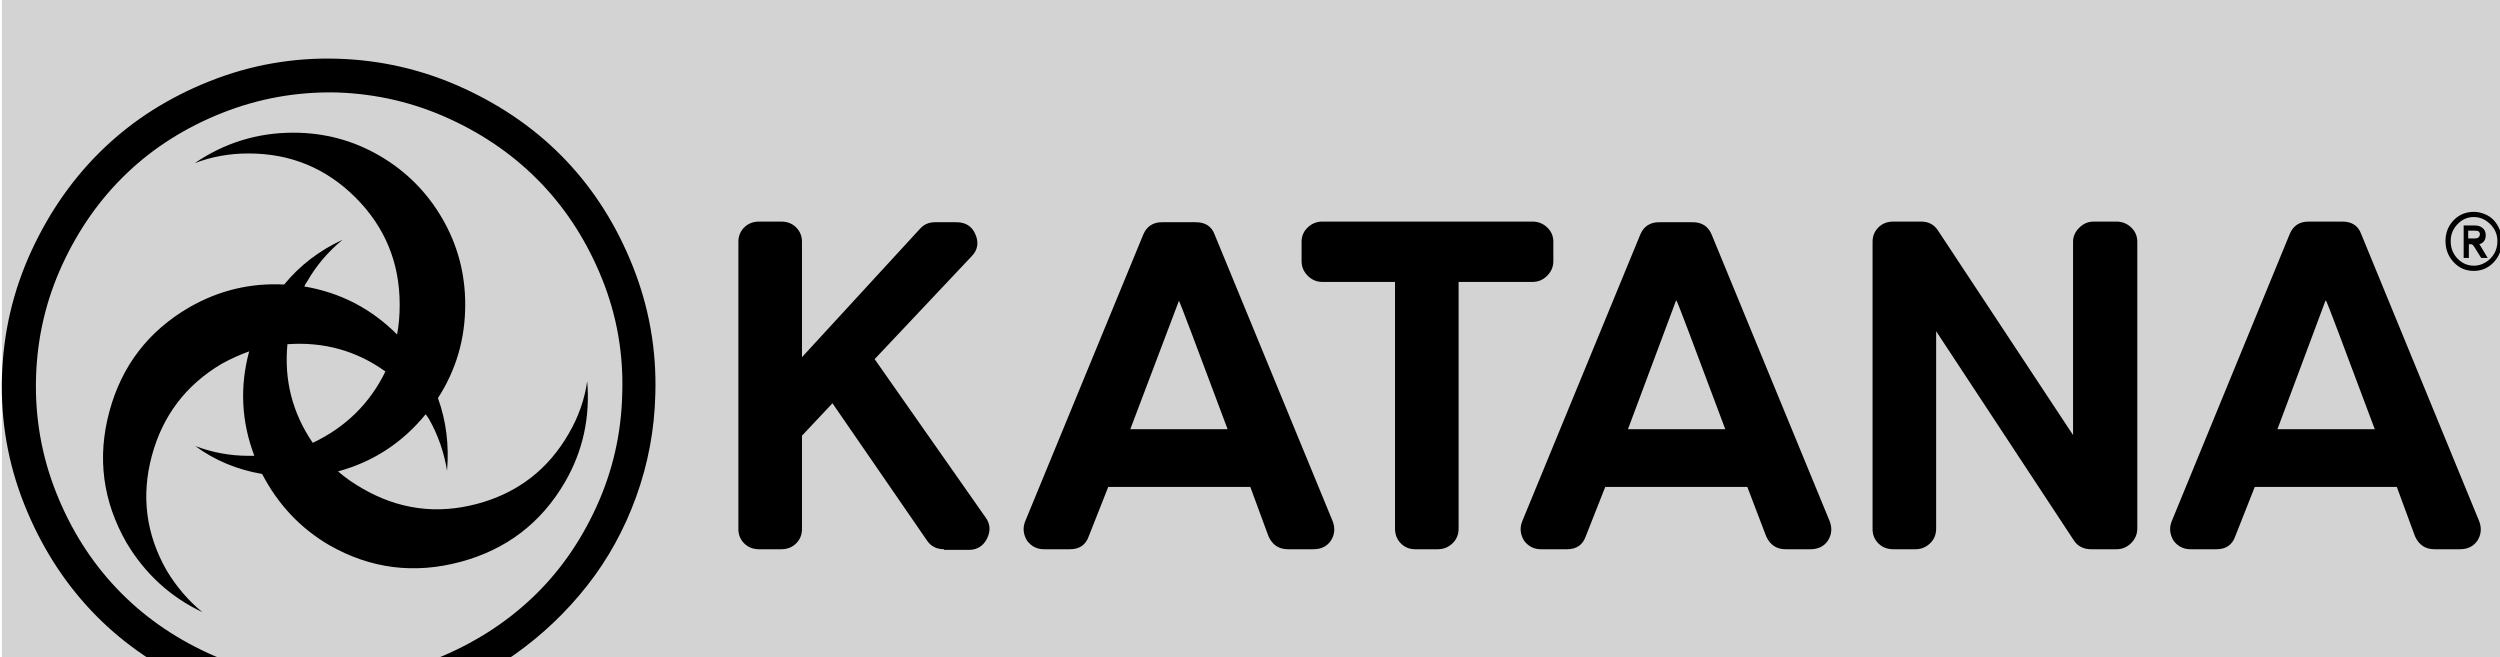 <svg xmlns="http://www.w3.org/2000/svg" viewBox="-3.0 0 3853.0 1013.0">
<rect name="schelin" fill="lightgrey" width="100%" height="100%" />
<path transform="rotate(180 0 192) translate(0 -570.5) scale(-1 1)" d="M 516.0,812.0 Q 424.0,814.0 339.5,780.5 Q 255.0,747.0 193.0,688.0 Q 131.0,629.0 93.0,546.5 Q 55.0,464.0 52.5,372.0 Q 50.0,280.0 83.5,195.5 Q 117.0,111.0 176.0,48.5 Q 235.0,-14.0 317.5,-52.0 Q 400.0,-90.0 492.0,-92.0 Q 584.0,-95.0 668.5,-61.0 Q 753.0,-27.0 815.5,31.5 Q 878.0,90.0 916.0,173.0 Q 954.0,256.0 956.0,348.0 Q 959.0,440.0 925.0,524.5 Q 891.0,609.0 832.0,671.0 Q 773.0,733.0 690.5,771.0 Q 608.0,809.0 516.0,812.0 M 517.0,864.0 Q 619.0,861.0 711.5,818.5 Q 804.0,776.0 869.5,707.0 Q 935.0,638.0 972.5,543.5 Q 1010.0,449.0 1007.0,347.0 Q 1005.0,265.0 977.5,189.0 Q 950.0,113.0 902.0,52.0 Q 854.0,-9.0 790.5,-54.0 Q 727.0,-99.0 649.5,-122.5 Q 572.0,-146.0 490.0,-143.0 Q 388.0,-141.0 295.5,-98.5 Q 203.0,-56.0 137.5,13.5 Q 72.0,83.0 34.5,177.0 Q -3.0,271.0 0.0,373.5 Q 3.0,476.0 45.5,568.0 Q 88.0,660.0 157.0,726.0 Q 226.0,792.0 320.5,829.5 Q 415.0,867.0 517.0,864.0 M 479.0,272.0 Q 555.0,308.0 591.0,382.0 Q 524.0,430.0 440.0,424.0 Q 432.0,341.0 479.0,272.0 M 902.0,367.0 Q 909.0,283.0 868.0,212.0 Q 813.0,117.0 706.5,88.5 Q 600.0,60.0 505.0,114.0 Q 438.0,153.0 401.0,224.0 Q 343.0,234.0 298.0,267.0 Q 338.0,252.0 380.0,252.0 L 389.0,252.0 Q 359.0,331.0 381.0,413.0 Q 359.0,405.0 339.0,394.0 Q 256.0,345.0 231.0,252.0 Q 206.0,159.0 254.0,75.0 Q 277.0,37.0 309.0,11.0 Q 235.0,46.0 192.0,118.0 Q 137.0,214.0 165.5,320.0 Q 194.0,426.0 289.0,481.0 Q 357.0,520.0 435.0,516.0 Q 471.0,560.0 525.0,585.0 Q 491.0,557.0 470.0,520.0 Q 468.0,518.0 466.0,513.0 Q 549.0,499.0 609.0,439.0 Q 613.0,460.0 613.0,485.0 Q 613.0,582.0 545.0,650.0 Q 477.0,718.0 380.0,718.0 Q 336.0,718.0 297.0,703.0 Q 366.0,750.0 449.0,750.0 Q 521.0,750.0 582.0,714.5 Q 643.0,679.0 678.5,618.0 Q 714.0,557.0 714.0,485.0 Q 714.0,406.0 672.0,341.0 Q 691.0,288.0 686.0,229.0 Q 679.0,272.0 658.0,309.0 Q 654.0,315.0 653.0,316.0 Q 599.0,250.0 518.0,228.0 Q 534.0,214.0 555.0,202.0 Q 639.0,153.0 732.5,178.0 Q 826.0,203.0 874.0,287.0 Q 896.0,325.0 902.0,367.0 M 3224.0,613.0 L 3259.0,613.0 Q 3272.0,613.0 3281.5,604.0 Q 3291.0,595.0 3291.0,582.0 L 3291.0,140.0 Q 3291.0,127.0 3281.5,117.5 Q 3272.0,108.0 3259.0,108.0 L 3220.0,108.0 Q 3202.0,108.0 3193.0,122.0 L 2981.0,444.0 L 2981.0,140.0 Q 2981.0,126.0 2971.5,117.0 Q 2962.0,108.0 2949.0,108.0 L 2915.0,108.0 Q 2901.0,108.0 2892.0,117.0 Q 2883.0,126.0 2883.0,139.0 L 2883.0,582.0 Q 2883.0,595.0 2892.0,604.0 Q 2901.0,613.0 2915.0,613.0 L 2958.0,613.0 Q 2975.0,613.0 2984.0,599.0 L 3192.0,284.0 L 3192.0,582.0 Q 3192.0,594.0 3201.5,603.5 Q 3211.0,613.0 3224.0,613.0 M 1452.0,108.0 Q 1435.0,108.0 1426.0,121.0 L 1280.0,333.0 L 1233.0,283.0 L 1233.0,139.0 Q 1233.0,126.0 1224.0,117.0 Q 1215.0,108.0 1201.0,108.0 L 1167.0,108.0 Q 1153.0,108.0 1144.0,117.0 Q 1135.0,126.0 1135.0,139.0 L 1135.0,582.0 Q 1135.0,595.0 1144.0,604.0 Q 1153.0,613.0 1167.0,613.0 L 1201.0,613.0 Q 1215.0,613.0 1224.0,604.0 Q 1233.0,595.0 1233.0,582.0 L 1233.0,404.0 L 1415.0,602.0 Q 1424.0,612.0 1438.0,612.0 L 1471.0,612.0 Q 1492.0,612.0 1500.0,594.0 Q 1509.0,574.0 1494.0,559.0 L 1345.0,401.0 L 1516.0,157.0 Q 1527.0,142.0 1518.0,124.0 Q 1509.0,107.0 1490.0,107.0 L 1452.0,107.0 L 1452.0,108.0 M 1924.0,204.0 L 1705.0,204.0 L 1675.0,128.0 Q 1668.0,108.0 1646.0,108.0 L 1606.0,108.0 Q 1590.0,108.0 1580.0,121.0 Q 1571.0,136.0 1577.0,151.0 L 1759.0,593.0 Q 1767.0,612.0 1788.0,612.0 L 1840.0,612.0 Q 1862.0,612.0 1869.0,593.0 L 2051.0,151.0 Q 2057.0,135.0 2048.0,121.0 Q 2039.0,108.0 2021.0,108.0 L 1982.0,108.0 Q 1961.0,108.0 1952.0,128.0 L 1924.0,204.0 M 1889.0,293.0 Q 1815.0,491.0 1814.0,491.0 L 1739.0,293.0 L 1889.0,293.0 M 2690.0,204.0 L 2471.0,204.0 L 2441.0,128.0 Q 2434.0,108.0 2412.0,108.0 L 2372.0,108.0 Q 2356.0,108.0 2346.0,121.0 Q 2337.0,136.0 2343.0,151.0 L 2525.0,593.0 Q 2533.0,612.0 2554.0,612.0 L 2606.0,612.0 Q 2627.0,612.0 2635.0,593.0 L 2817.0,151.0 Q 2823.0,135.0 2814.0,121.0 Q 2805.0,108.0 2787.0,108.0 L 2749.0,108.0 Q 2728.0,108.0 2719.0,128.0 L 2690.0,204.0 M 2656.0,293.0 Q 2582.0,491.0 2581.0,491.0 L 2580.0,491.0 L 2506.0,293.0 L 2656.0,293.0 M 3691.0,204.0 L 3472.0,204.0 L 3442.0,128.0 Q 3435.0,108.0 3413.0,108.0 L 3373.0,108.0 Q 3357.0,108.0 3347.0,121.0 Q 3338.0,136.0 3344.0,151.0 L 3526.0,594.0 Q 3534.0,613.0 3555.0,613.0 L 3607.0,613.0 Q 3629.0,613.0 3636.0,594.0 L 3818.0,151.0 Q 3824.0,135.0 3815.0,121.0 Q 3806.0,108.0 3788.0,108.0 L 3749.0,108.0 Q 3728.0,108.0 3719.0,128.0 L 3691.0,204.0 M 3657.0,293.0 Q 3583.0,491.0 3582.0,491.0 L 3581.0,491.0 L 3507.0,293.0 L 3657.0,293.0 M 2359.0,613.0 Q 2372.0,613.0 2381.5,604.0 Q 2391.0,595.0 2391.0,582.0 L 2391.0,552.0 Q 2391.0,539.0 2381.5,529.5 Q 2372.0,520.0 2359.0,520.0 L 2245.0,520.0 L 2245.0,140.0 Q 2245.0,126.0 2235.5,117.0 Q 2226.0,108.0 2213.0,108.0 L 2178.0,108.0 Q 2165.0,108.0 2156.0,117.0 Q 2147.0,126.0 2147.0,140.0 L 2147.0,520.0 L 2035.0,520.0 Q 2022.0,520.0 2012.5,529.5 Q 2003.0,539.0 2003.0,552.0 L 2003.0,582.0 Q 2003.0,595.0 2012.5,604.0 Q 2022.0,613.0 2035.0,613.0 L 2359.0,613.0 M 3817.0,598.0 Q 3815.0,599.0 3811.0,599.0 L 3801.0,599.0 L 3801.0,587.0 L 3811.0,587.0 Q 3819.0,587.0 3819.0,594.0 Q 3819.0,596.0 3817.0,598.0 M 3821.0,557.0 L 3811.0,573.0 Q 3808.0,578.0 3806.0,578.0 L 3802.0,578.0 L 3802.0,557.0 L 3794.0,557.0 L 3794.0,607.0 L 3811.0,607.0 Q 3818.0,607.0 3822.0,604.0 Q 3828.0,600.0 3828.0,592.0 Q 3828.0,581.0 3818.0,578.0 L 3819.0,577.0 L 3831.0,557.0 L 3821.0,557.0 M 3809.5,620.0 Q 3795.0,620.0 3784.5,609.0 Q 3774.0,598.0 3774.0,583.0 Q 3774.0,567.0 3784.5,556.0 Q 3795.0,545.0 3810.0,545.0 Q 3819.0,545.0 3827.5,550.0 Q 3836.0,555.0 3841.0,563.5 Q 3846.0,572.0 3846.0,583.0 Q 3846.0,598.0 3835.0,609.0 Q 3824.0,620.0 3809.5,620.0 M 3809.5,537.0 Q 3791.0,537.0 3778.5,550.5 Q 3766.0,564.0 3766.0,583.0 Q 3766.0,602.0 3778.5,615.0 Q 3791.0,628.0 3810.0,628.0 Q 3818.0,628.0 3826.5,624.5 Q 3835.0,621.0 3840.5,615.0 Q 3846.0,609.0 3849.5,600.5 Q 3853.0,592.0 3853.0,583.0 Q 3853.0,564.0 3840.5,550.5 Q 3828.0,537.0 3809.5,537.0" />
</svg>